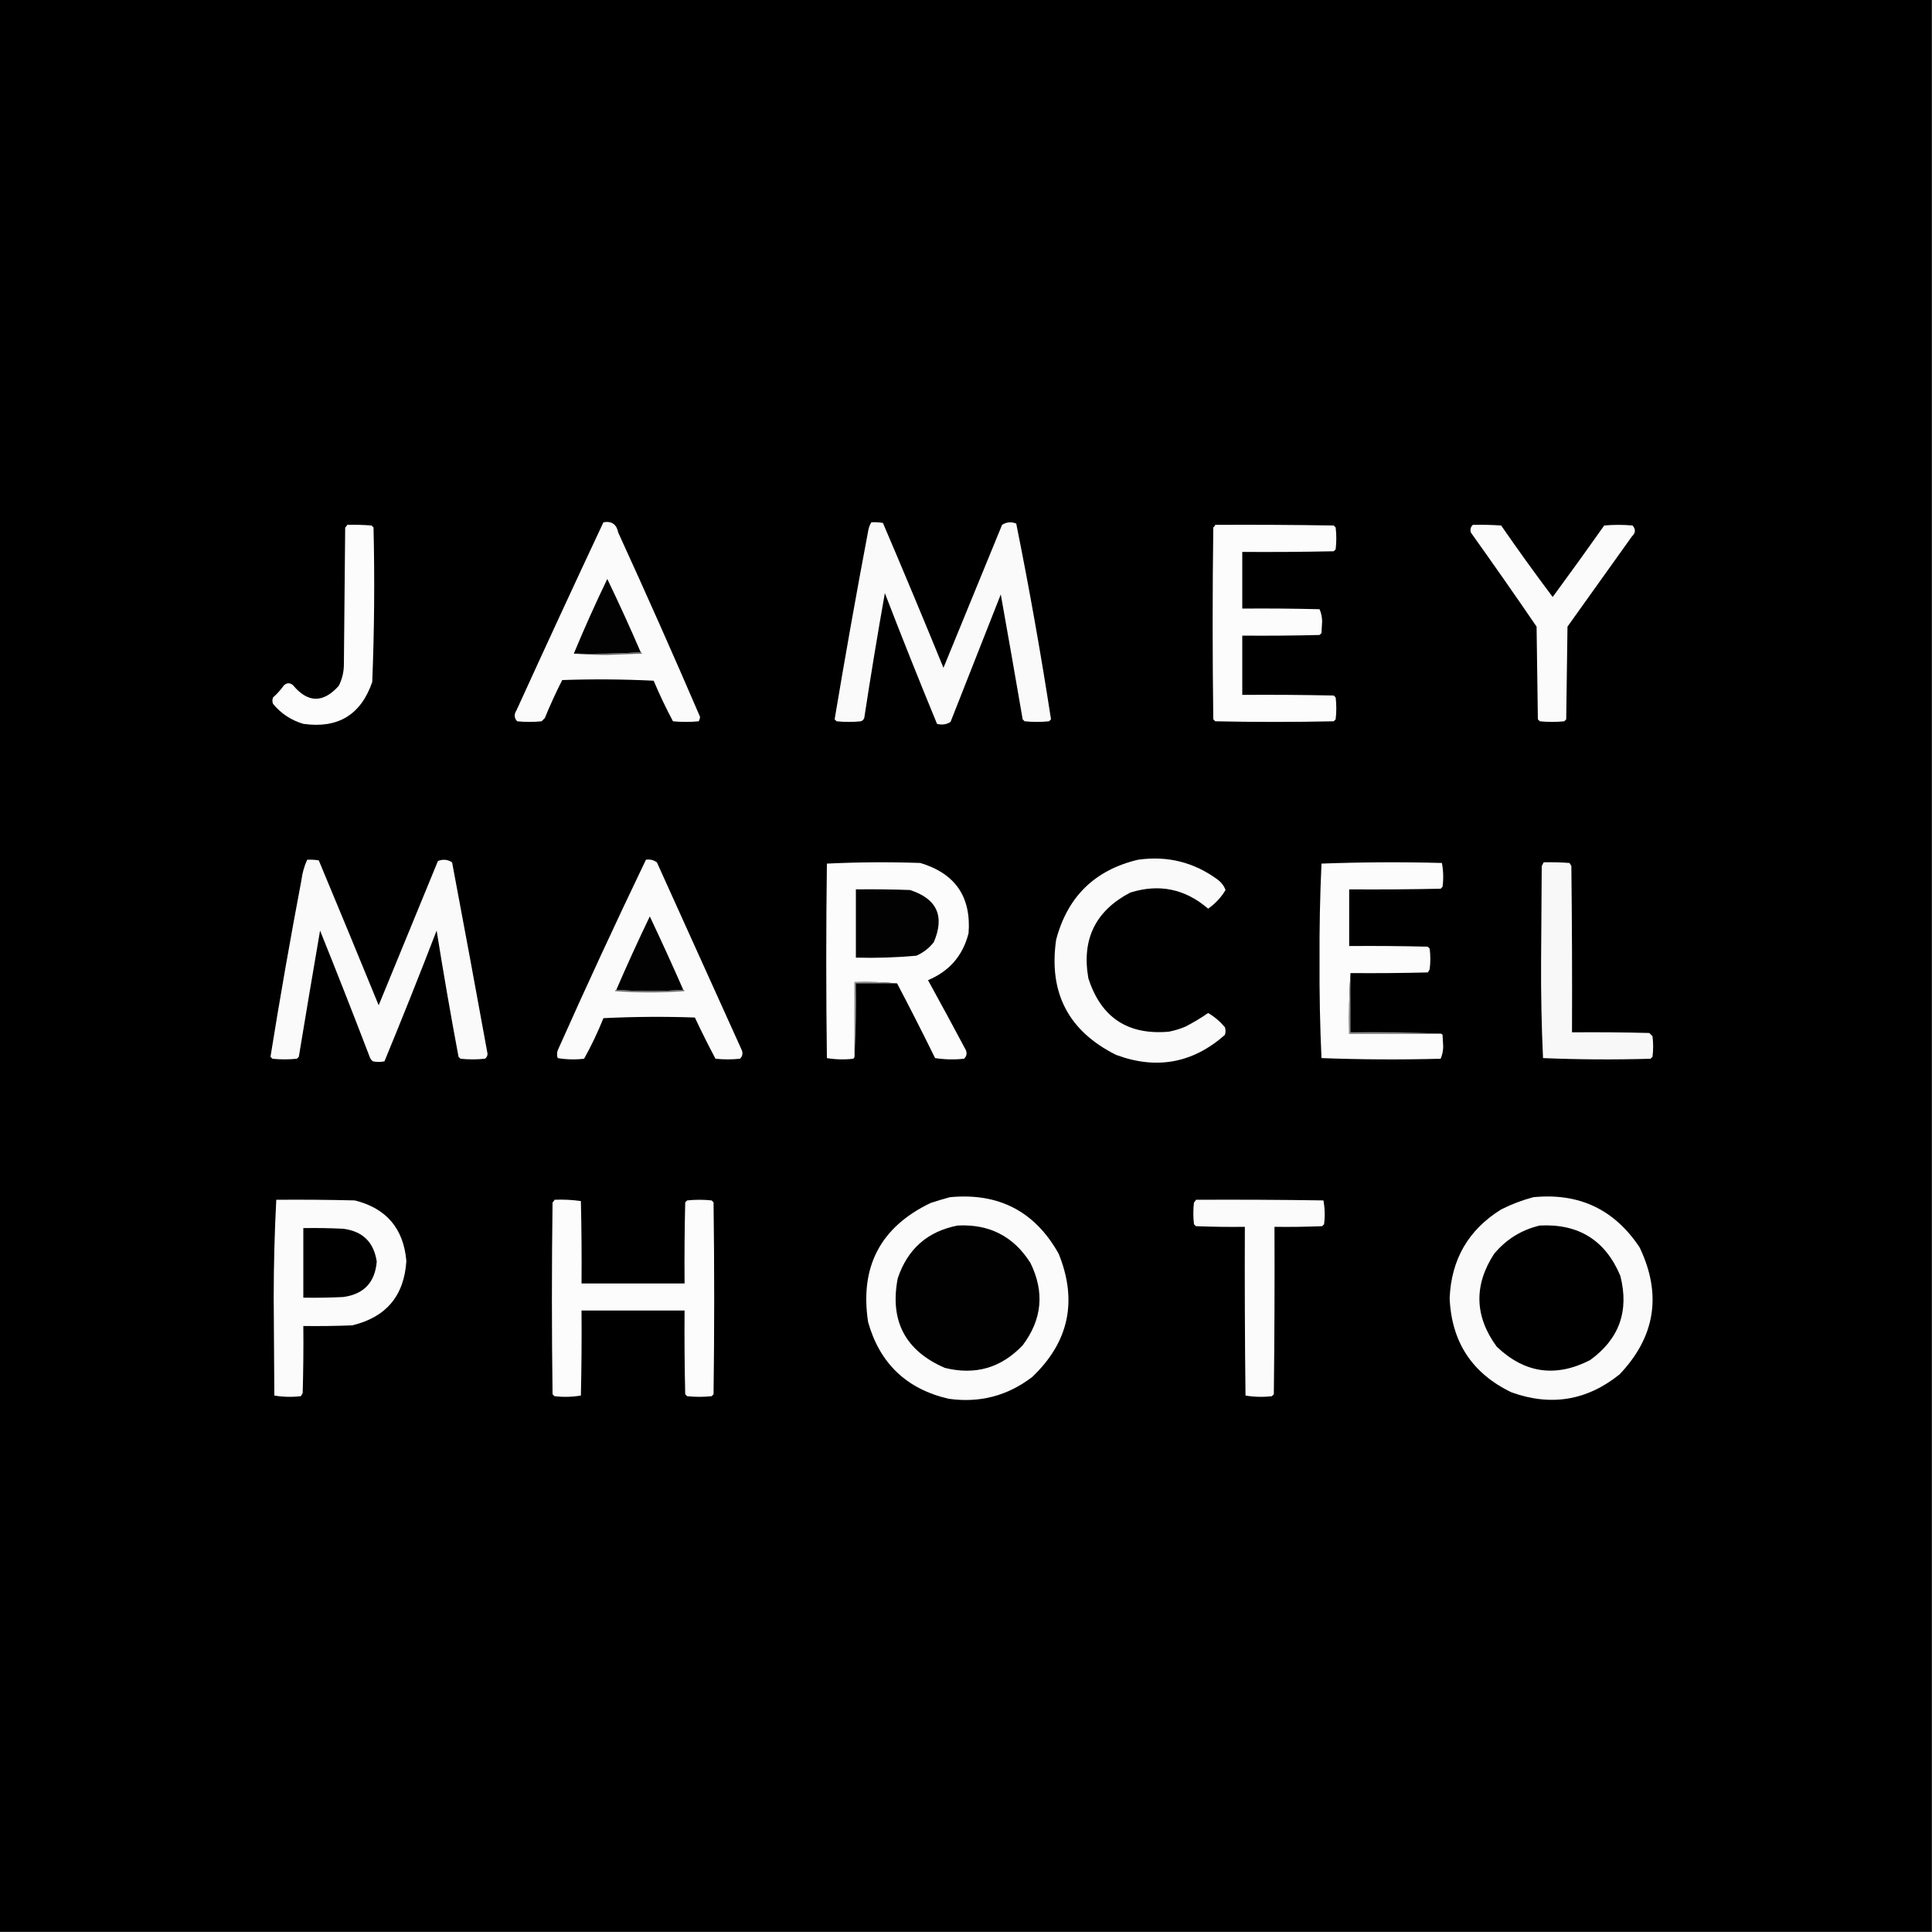 <?xml version="1.0" encoding="UTF-8"?>
<!DOCTYPE svg PUBLIC "-//W3C//DTD SVG 1.1//EN" "http://www.w3.org/Graphics/SVG/1.1/DTD/svg11.dtd">
<svg xmlns="http://www.w3.org/2000/svg" version="1.1" width="1500px" height="1500px" style="shape-rendering:geometricPrecision; text-rendering:geometricPrecision; image-rendering:optimizeQuality; fill-rule:evenodd; clip-rule:evenodd" xmlns:xlink="http://www.w3.org/1999/xlink">
<rect width="100%" height="100%" fill="#333333" stroke="none"/>
<g><path style="opacity:1" fill="#000000" d="M -0.5,-0.5 C 499.5,-0.5 999.5,-0.5 1499.5,-0.5C 1499.5,499.5 1499.5,999.5 1499.5,1499.5C 999.5,1499.5 499.5,1499.5 -0.5,1499.5C -0.5,999.5 -0.5,499.5 -0.5,-0.5 Z"/></g>
<g><path style="opacity:1" fill="#fbfbfb" d="M 468.5,405.5 C 474.885,404.373 478.719,407.04 480,413.5C 501.727,460.952 522.894,508.618 543.5,556.5C 543.43,557.772 543.097,558.938 542.5,560C 535.833,560.667 529.167,560.667 522.5,560C 517.021,549.732 512.021,539.232 507.5,528.5C 483.84,527.334 460.174,527.167 436.5,528C 431.598,537.639 427.098,547.472 423,557.5C 422.167,558.333 421.333,559.167 420.5,560C 414.167,560.667 407.833,560.667 401.5,560C 399.163,557.407 398.996,554.574 401,551.5C 423.257,502.657 445.757,453.99 468.5,405.5 Z"/></g>
<g><path style="opacity:1" fill="#fafafa" d="M 676.5,405.5 C 679.518,405.335 682.518,405.502 685.5,406C 701.449,443.337 717.116,480.837 732.5,518.5C 747.662,481.509 762.828,444.509 778,407.5C 781.442,405.267 785.108,404.933 789,406.5C 799.17,457.012 808.17,507.679 816,558.5C 815.5,559 815,559.5 814.5,560C 808.167,560.667 801.833,560.667 795.5,560C 795,559.5 794.5,559 794,558.5C 788.44,526.137 782.773,493.804 777,461.5C 764,494.5 751,527.5 738,560.5C 734.817,562.523 731.317,563.023 727.5,562C 713.616,528.354 700.116,494.521 687,460.5C 681.28,492.767 675.947,525.101 671,557.5C 670.5,558.667 669.667,559.5 668.5,560C 662.167,560.667 655.833,560.667 649.5,560C 649,559.5 648.5,559 648,558.5C 656.14,509.795 664.806,461.128 674,412.5C 674.379,409.97 675.213,407.637 676.5,405.5 Z"/></g>
<g><path style="opacity:1" fill="#fcfcfc" d="M 269.5,407.5 C 275.842,407.334 282.175,407.5 288.5,408C 289,408.5 289.5,409 290,409.5C 290.958,449.529 290.625,489.529 289,529.5C 280.237,554.975 262.404,565.809 235.5,562C 226.031,559.191 218.197,554.024 212,546.5C 211.333,544.833 211.333,543.167 212,541.5C 215.204,538.631 218.037,535.465 220.5,532C 222.833,530 225.167,530 227.5,532C 239.049,545.833 250.882,546 263,532.5C 265.705,527.164 267.038,521.498 267,515.5C 267.333,480.167 267.667,444.833 268,409.5C 268.717,408.956 269.217,408.289 269.5,407.5 Z"/></g>
<g><path style="opacity:1" fill="#fcfcfc" d="M 943.5,407.5 C 974.168,407.333 1004.84,407.5 1035.5,408C 1036,408.5 1036.5,409 1037,409.5C 1037.67,415.167 1037.67,420.833 1037,426.5C 1036.5,427 1036,427.5 1035.5,428C 1011.84,428.5 988.169,428.667 964.5,428.5C 964.5,443.167 964.5,457.833 964.5,472.5C 984.503,472.333 1004.5,472.5 1024.5,473C 1025.78,475.894 1026.45,479.061 1026.5,482.5C 1026.33,485.5 1026.17,488.5 1026,491.5C 1025.5,492 1025,492.5 1024.5,493C 1004.5,493.5 984.503,493.667 964.5,493.5C 964.5,508.833 964.5,524.167 964.5,539.5C 988.169,539.333 1011.84,539.5 1035.5,540C 1036,540.5 1036.5,541 1037,541.5C 1037.67,547.167 1037.67,552.833 1037,558.5C 1036.5,559 1036,559.5 1035.5,560C 1004.83,560.667 974.167,560.667 943.5,560C 943,559.5 942.5,559 942,558.5C 941.333,508.833 941.333,459.167 942,409.5C 942.717,408.956 943.217,408.289 943.5,407.5 Z"/></g>
<g><path style="opacity:1" fill="#fbfbfb" d="M 1143.5,407.5 C 1150.84,407.334 1158.17,407.5 1165.5,408C 1178.48,426.803 1191.81,445.303 1205.5,463.5C 1219,445.163 1232.33,426.663 1245.5,408C 1252.83,407.333 1260.17,407.333 1267.5,408C 1270.08,410.892 1269.92,413.725 1267,416.5C 1250.33,439.833 1233.67,463.167 1217,486.5C 1216.67,510.5 1216.33,534.5 1216,558.5C 1215.5,559 1215,559.5 1214.5,560C 1208.17,560.667 1201.83,560.667 1195.5,560C 1195,559.5 1194.5,559 1194,558.5C 1193.67,534.5 1193.33,510.5 1193,486.5C 1176.25,461.992 1159.25,437.659 1142,413.5C 1141.25,411.16 1141.75,409.16 1143.5,407.5 Z"/></g>
<g><path style="opacity:1" fill="#020202" d="M 497.5,506.5 C 480.341,507.497 463.008,507.83 445.5,507.5C 453.623,487.921 462.29,468.588 471.5,449.5C 480.543,468.283 489.21,487.283 497.5,506.5 Z"/></g>
<g><path style="opacity:1" fill="#686868" d="M 497.5,506.5 C 498.043,506.56 498.376,506.893 498.5,507.5C 489.5,507.833 480.5,508.167 471.5,508.5C 462.09,508.514 453.423,508.18 445.5,507.5C 463.008,507.83 480.341,507.497 497.5,506.5 Z"/></g>
<g><path style="opacity:1" fill="#fafafa" d="M 238.5,667.5 C 241.518,667.335 244.518,667.502 247.5,668C 263.129,705.428 278.629,742.928 294,780.5C 309.325,743.201 324.658,705.867 340,668.5C 343.892,666.933 347.558,667.267 351,669.5C 360.327,718.964 369.494,768.464 378.5,818C 378.561,819.711 377.894,821.044 376.5,822C 370.167,822.667 363.833,822.667 357.5,822C 357,821.5 356.5,821 356,820.5C 349.903,787.92 344.237,755.254 339,722.5C 325.875,756.554 312.375,790.388 298.5,824C 295.5,824.667 292.5,824.667 289.5,824C 288.299,823.097 287.465,821.931 287,820.5C 274.445,787.723 261.611,755.056 248.5,722.5C 242.89,755.157 237.39,787.824 232,820.5C 231.5,821 231,821.5 230.5,822C 224.167,822.667 217.833,822.667 211.5,822C 211,821.5 210.5,821 210,820.5C 217.342,774.781 225.342,729.114 234,683.5C 234.691,677.844 236.191,672.511 238.5,667.5 Z"/></g>
<g><path style="opacity:1" fill="#fbfbfb" d="M 501.5,667.5 C 504.685,667.02 507.519,667.686 510,669.5C 532,718.167 554,766.833 576,815.5C 576.896,818.025 576.396,820.192 574.5,822C 568.167,822.667 561.833,822.667 555.5,822C 549.926,811.519 544.593,800.853 539.5,790C 515.826,789.167 492.16,789.334 468.5,790.5C 464.158,801.35 459.158,811.85 453.5,822C 446.586,822.811 439.752,822.645 433,821.5C 432.333,819.5 432.333,817.5 433,815.5C 455.186,765.733 478.019,716.4 501.5,667.5 Z"/></g>
<g><path style="opacity:1" fill="#fafafa" d="M 883.5,667.5 C 906.405,664.242 927.072,669.409 945.5,683C 948.325,685.143 950.325,687.81 951.5,691C 948.082,696.755 943.582,701.588 938,705.5C 920.164,690.11 899.997,685.944 877.5,693C 850.52,707.13 839.686,729.296 845,759.5C 854.764,789.968 875.598,803.801 907.5,801C 911.984,800.129 916.317,798.796 920.5,797C 926.634,793.837 932.467,790.337 938,786.5C 942.876,789.364 947.21,793.031 951,797.5C 951.667,799.5 951.667,801.5 951,803.5C 926.061,825.486 897.894,830.653 866.5,819C 829.5,800.505 814,770.672 820,729.5C 828.857,696.142 850.024,675.475 883.5,667.5 Z"/></g>
<g><path style="opacity:1" fill="#fcfcfc" d="M 696.5,763.5 C 685.679,762.505 674.679,762.172 663.5,762.5C 663.5,781.5 663.5,800.5 663.5,819.5C 663.586,820.496 663.252,821.329 662.5,822C 655.586,822.811 648.752,822.645 642,821.5C 641.333,771.167 641.333,720.833 642,670.5C 666.094,669.339 690.261,669.173 714.5,670C 741.628,678.124 754.128,696.291 752,724.5C 747.621,741.883 737.121,754.05 720.5,761C 730.46,779.087 740.294,797.254 750,815.5C 750.896,818.025 750.396,820.192 748.5,822C 740.92,822.813 733.42,822.647 726,821.5C 716.392,801.95 706.559,782.616 696.5,763.5 Z"/></g>
<g><path style="opacity:1" fill="#fcfcfc" d="M 1048.5,755.5 C 1047.5,770.991 1047.17,786.658 1047.5,802.5C 1071.17,802.5 1094.83,802.5 1118.5,802.5C 1119.12,802.611 1119.62,802.944 1120,803.5C 1120.17,806.5 1120.33,809.5 1120.5,812.5C 1120.45,815.939 1119.78,819.106 1118.5,822C 1087.59,822.829 1056.76,822.662 1026,821.5C 1024.84,796.419 1024.34,771.252 1024.5,746C 1024.34,720.748 1024.84,695.581 1026,670.5C 1057.09,669.338 1088.26,669.171 1119.5,670C 1120.64,676.084 1120.81,682.251 1120,688.5C 1119.5,689 1119,689.5 1118.5,690C 1094.84,690.5 1071.17,690.667 1047.5,690.5C 1047.5,705.167 1047.5,719.833 1047.5,734.5C 1067.84,734.333 1088.17,734.5 1108.5,735C 1109,735.5 1109.5,736 1110,736.5C 1110.67,741.833 1110.67,747.167 1110,752.5C 1109.63,753.416 1109.13,754.25 1108.5,755C 1088.5,755.5 1068.5,755.667 1048.5,755.5 Z"/></g>
<g><path style="opacity:1" fill="#f8f8f8" d="M 1198.5,669.5 C 1205.17,669.334 1211.84,669.5 1218.5,670C 1219.13,670.75 1219.63,671.584 1220,672.5C 1220.5,715.499 1220.67,758.499 1220.5,801.5C 1240.5,801.333 1260.5,801.5 1280.5,802C 1281.33,802.833 1282.17,803.667 1283,804.5C 1283.67,809.833 1283.67,815.167 1283,820.5C 1282.5,821 1282,821.5 1281.5,822C 1253.59,822.828 1225.76,822.661 1198,821.5C 1196.84,796.419 1196.34,771.252 1196.5,746C 1196.67,721.5 1196.83,697 1197,672.5C 1197.51,671.473 1198.01,670.473 1198.5,669.5 Z"/></g>
<g><path style="opacity:1" fill="#020202" d="M 664.5,690.5 C 678.504,690.333 692.504,690.5 706.5,691C 727.477,697.785 733.644,711.285 725,731.5C 721.407,736.084 716.907,739.584 711.5,742C 695.883,743.42 680.216,743.92 664.5,743.5C 664.5,725.833 664.5,708.167 664.5,690.5 Z"/></g>
<g><path style="opacity:1" fill="#020202" d="M 530.5,768.5 C 513.167,769.833 495.833,769.833 478.5,768.5C 486.78,749.326 495.447,730.326 504.5,711.5C 513.438,730.376 522.105,749.376 530.5,768.5 Z"/></g>
<g><path style="opacity:1" fill="#929292" d="M 696.5,763.5 C 685.833,763.5 675.167,763.5 664.5,763.5C 664.83,782.341 664.497,801.007 663.5,819.5C 663.5,800.5 663.5,781.5 663.5,762.5C 674.679,762.172 685.679,762.505 696.5,763.5 Z"/></g>
<g><path style="opacity:1" fill="#6a6a6a" d="M 478.5,768.5 C 495.833,769.833 513.167,769.833 530.5,768.5C 531.043,768.56 531.376,768.893 531.5,769.5C 513.5,770.833 495.5,770.833 477.5,769.5C 477.624,768.893 477.957,768.56 478.5,768.5 Z"/></g>
<g><path style="opacity:1" fill="#919191" d="M 1048.5,755.5 C 1048.5,770.833 1048.5,786.167 1048.5,801.5C 1072.01,801.169 1095.34,801.502 1118.5,802.5C 1094.83,802.5 1071.17,802.5 1047.5,802.5C 1047.17,786.658 1047.5,770.991 1048.5,755.5 Z"/></g>
<g><path style="opacity:1" fill="#fbfbfb" d="M 737.5,929.5 C 775.433,925.88 803.6,940.546 822,973.5C 836.727,1010.08 829.894,1041.91 801.5,1069C 782.289,1083.76 760.622,1089.42 736.5,1086C 703.932,1078.47 683.099,1058.64 674,1026.5C 667.412,983.502 683.579,952.668 722.5,934C 727.577,932.32 732.577,930.82 737.5,929.5 Z"/></g>
<g><path style="opacity:1" fill="#fafafa" d="M 1190.5,929.5 C 1225.96,925.984 1253.46,938.984 1273,968.5C 1290.4,1004.94 1285.23,1037.77 1257.5,1067C 1232.22,1087.39 1204.22,1092.05 1173.5,1081C 1142.99,1066.34 1126.99,1042.01 1125.5,1008C 1126.72,977.822 1140.05,954.822 1165.5,939C 1173.61,934.913 1181.94,931.747 1190.5,929.5 Z"/></g>
<g><path style="opacity:1" fill="#fbfbfb" d="M 214.5,931.5 C 234.836,931.333 255.169,931.5 275.5,932C 299.98,938.149 313.313,953.816 315.5,979C 313.834,1006 299.834,1022.67 273.5,1029C 260.838,1029.5 248.171,1029.67 235.5,1029.5C 235.667,1046.84 235.5,1064.17 235,1081.5C 234.626,1082.42 234.126,1083.25 233.5,1084C 226.586,1084.81 219.752,1084.64 213,1083.5C 212.833,1058.33 212.667,1033.17 212.5,1008C 212.509,982.285 213.176,956.785 214.5,931.5 Z"/></g>
<g><path style="opacity:1" fill="#fcfcfc" d="M 430.5,931.5 C 437.422,931.188 444.256,931.521 451,932.5C 451.5,953.831 451.667,975.164 451.5,996.5C 478.167,996.5 504.833,996.5 531.5,996.5C 531.333,975.497 531.5,954.497 532,933.5C 532.5,933 533,932.5 533.5,932C 539.833,931.333 546.167,931.333 552.5,932C 553,932.5 553.5,933 554,933.5C 554.667,983.167 554.667,1032.83 554,1082.5C 553.5,1083 553,1083.5 552.5,1084C 546.167,1084.67 539.833,1084.67 533.5,1084C 533,1083.5 532.5,1083 532,1082.5C 531.5,1060.84 531.333,1039.17 531.5,1017.5C 504.833,1017.5 478.167,1017.5 451.5,1017.5C 451.667,1039.5 451.5,1061.5 451,1083.5C 444.248,1084.64 437.414,1084.81 430.5,1084C 430,1083.5 429.5,1083 429,1082.5C 428.333,1032.83 428.333,983.167 429,933.5C 429.717,932.956 430.217,932.289 430.5,931.5 Z"/></g>
<g><path style="opacity:1" fill="#fbfbfb" d="M 928.5,931.5 C 961.502,931.333 994.502,931.5 1027.5,932C 1028.64,938.084 1028.81,944.251 1028,950.5C 1027.5,951 1027,951.5 1026.5,952C 1014.17,952.5 1001.84,952.667 989.5,952.5C 989.667,995.835 989.5,1039.17 989,1082.5C 988.5,1083 988,1083.5 987.5,1084C 980.586,1084.81 973.752,1084.64 967,1083.5C 966.5,1039.83 966.333,996.168 966.5,952.5C 953.829,952.667 941.162,952.5 928.5,952C 928,951.5 927.5,951 927,950.5C 926.333,944.833 926.333,939.167 927,933.5C 927.717,932.956 928.217,932.289 928.5,931.5 Z"/></g>
<g><path style="opacity:1" fill="#010101" d="M 743.5,951.5 C 768.134,950.232 786.967,959.898 800,980.5C 811.13,1003.06 809.13,1024.39 794,1044.5C 777.287,1062.06 757.12,1067.89 733.5,1062C 702.818,1048.65 690.652,1025.49 697,992.5C 704.617,969.707 720.117,956.04 743.5,951.5 Z"/></g>
<g><path style="opacity:1" fill="#000000" d="M 1195.5,951.5 C 1225.59,949.947 1246.42,962.947 1258,990.5C 1265.01,1017.81 1257.18,1039.64 1234.5,1056C 1207.78,1069.68 1183.62,1066.18 1162,1045.5C 1144.84,1021.95 1144.17,997.946 1160,973.5C 1169.48,962.158 1181.31,954.825 1195.5,951.5 Z"/></g>
<g><path style="opacity:1" fill="#000000" d="M 235.5,953.5 C 245.839,953.334 256.172,953.5 266.5,954C 281.613,955.947 290.28,964.447 292.5,979.5C 291.165,995.667 282.498,1004.83 266.5,1007C 256.172,1007.5 245.839,1007.67 235.5,1007.5C 235.5,989.5 235.5,971.5 235.5,953.5 Z"/></g>
</svg>

